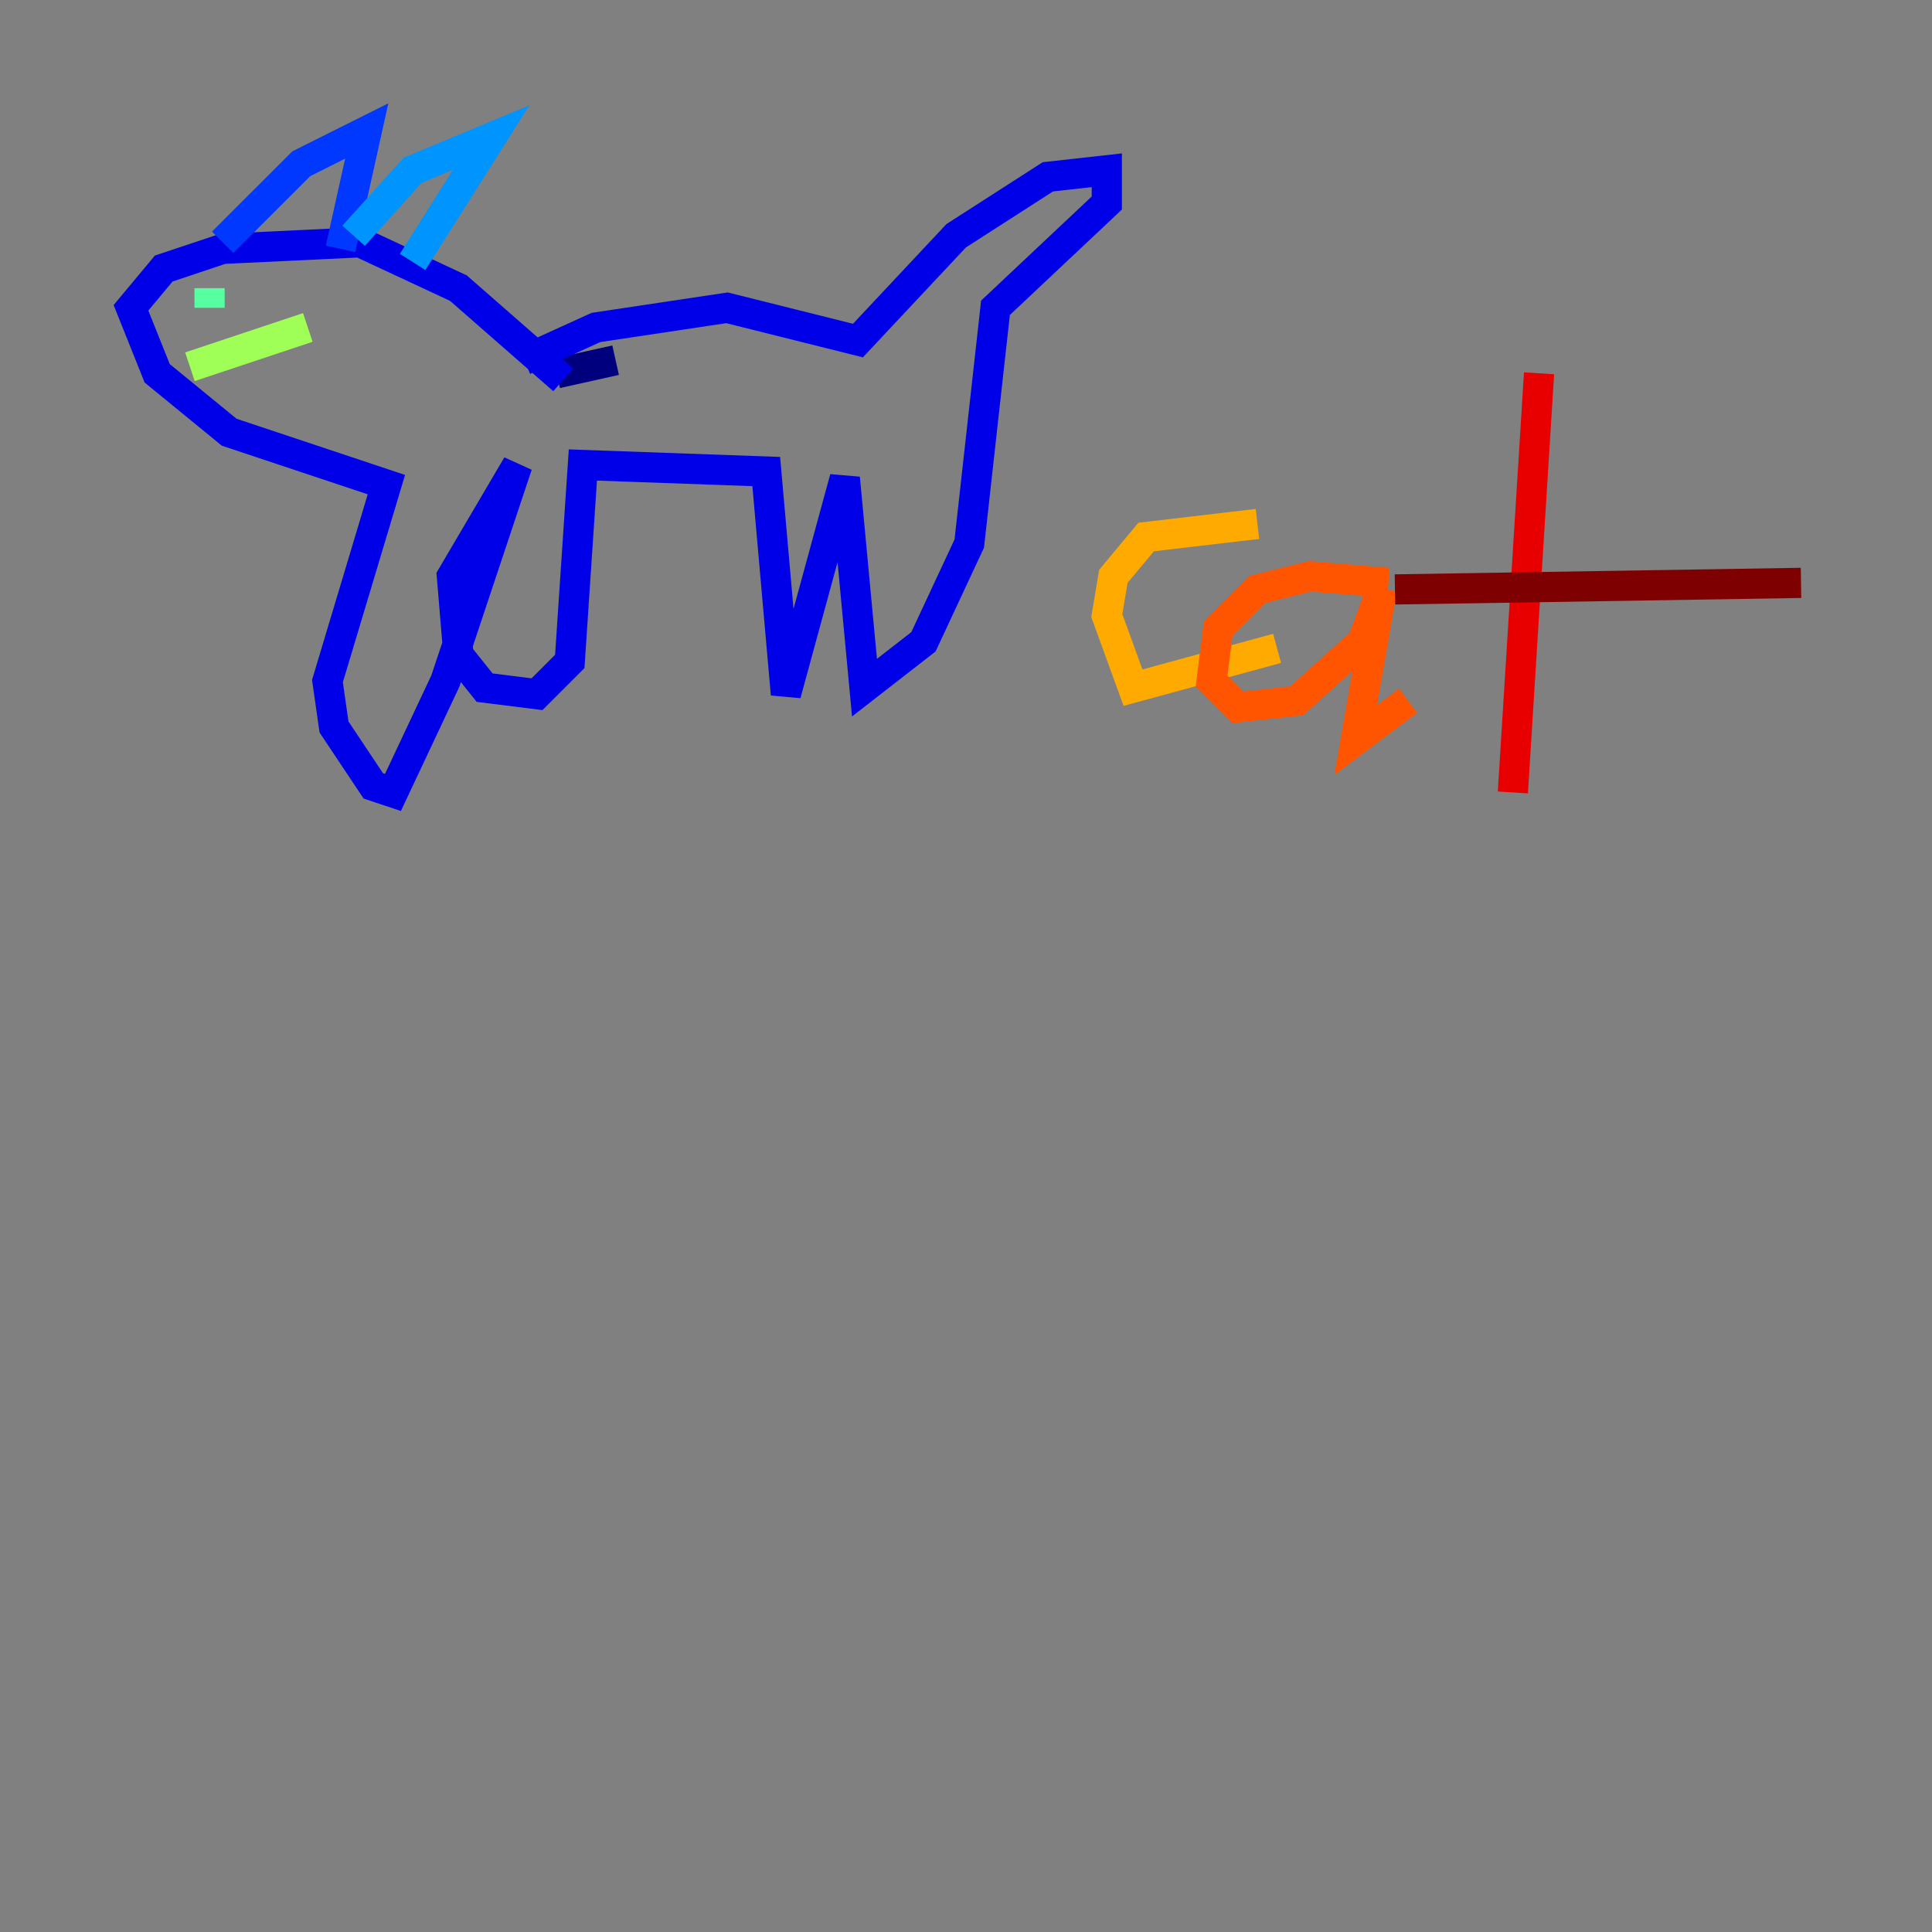 <?xml version="1.0" encoding="utf-8" ?>
<svg baseProfile="tiny" height="128" version="1.2" viewBox="0,0,128,128" width="128" xmlns="http://www.w3.org/2000/svg" xmlns:ev="http://www.w3.org/2001/xml-events" xmlns:xlink="http://www.w3.org/1999/xlink"><rect x="0" y="0" width="128" height="128" fill="#808080" stroke="none"/><defs /><polyline fill="none" points="36.881,24.732 40.786,23.864" stroke="#00007f" stroke-width="2" /><polyline fill="none" points="34.712,23.864 39.485,21.695 48.163,20.393 56.841,22.563 63.349,15.62 69.424,11.715 73.329,11.281 73.329,13.451 65.953,20.393 64.217,36.014 61.18,42.522 57.275,45.559 55.973,31.675 52.068,45.993 50.766,31.241 38.617,30.807 37.749,43.824 35.58,45.993 32.108,45.559 30.373,43.39 29.939,38.183 34.278,30.807 29.505,45.125 26.034,52.502 24.732,52.068 22.129,48.163 21.695,45.125 25.6,32.108 15.186,28.637 10.414,24.732 8.678,20.393 10.848,17.79 14.752,16.488 23.864,16.054 30.373,19.091 37.315,25.166" stroke="#0000e8" stroke-width="2" /><polyline fill="none" points="14.752,16.054 19.959,10.848 24.298,8.678 22.563,16.488" stroke="#0038ff" stroke-width="2" /><polyline fill="none" points="23.43,15.62 27.336,11.281 32.542,9.112 27.336,17.356" stroke="#0094ff" stroke-width="2" /><polyline fill="none" points="14.752,20.393 14.752,20.393" stroke="#0cf4ea" stroke-width="2" /><polyline fill="none" points="13.885,20.393 13.885,19.091" stroke="#56ffa0" stroke-width="2" /><polyline fill="none" points="12.583,24.298 20.393,21.695" stroke="#a0ff56" stroke-width="2" /><polyline fill="none" points="59.01,56.407 59.01,56.407" stroke="#eaff0c" stroke-width="2" /><polyline fill="none" points="83.308,34.712 75.932,35.58 73.763,38.183 73.329,40.786 75.064,45.559 84.61,42.956" stroke="#ffaa00" stroke-width="2" /><polyline fill="none" points="91.986,38.617 86.78,38.183 83.308,39.051 80.705,41.654 80.271,45.125 82.007,46.861 85.912,46.427 90.251,42.522 91.552,39.051 89.817,49.031 93.288,46.427" stroke="#ff5500" stroke-width="2" /><polyline fill="none" points="101.966,24.732 100.231,52.502" stroke="#e80000" stroke-width="2" /><polyline fill="none" points="92.42,39.051 119.322,38.617" stroke="#7f0000" stroke-width="2" /></svg>